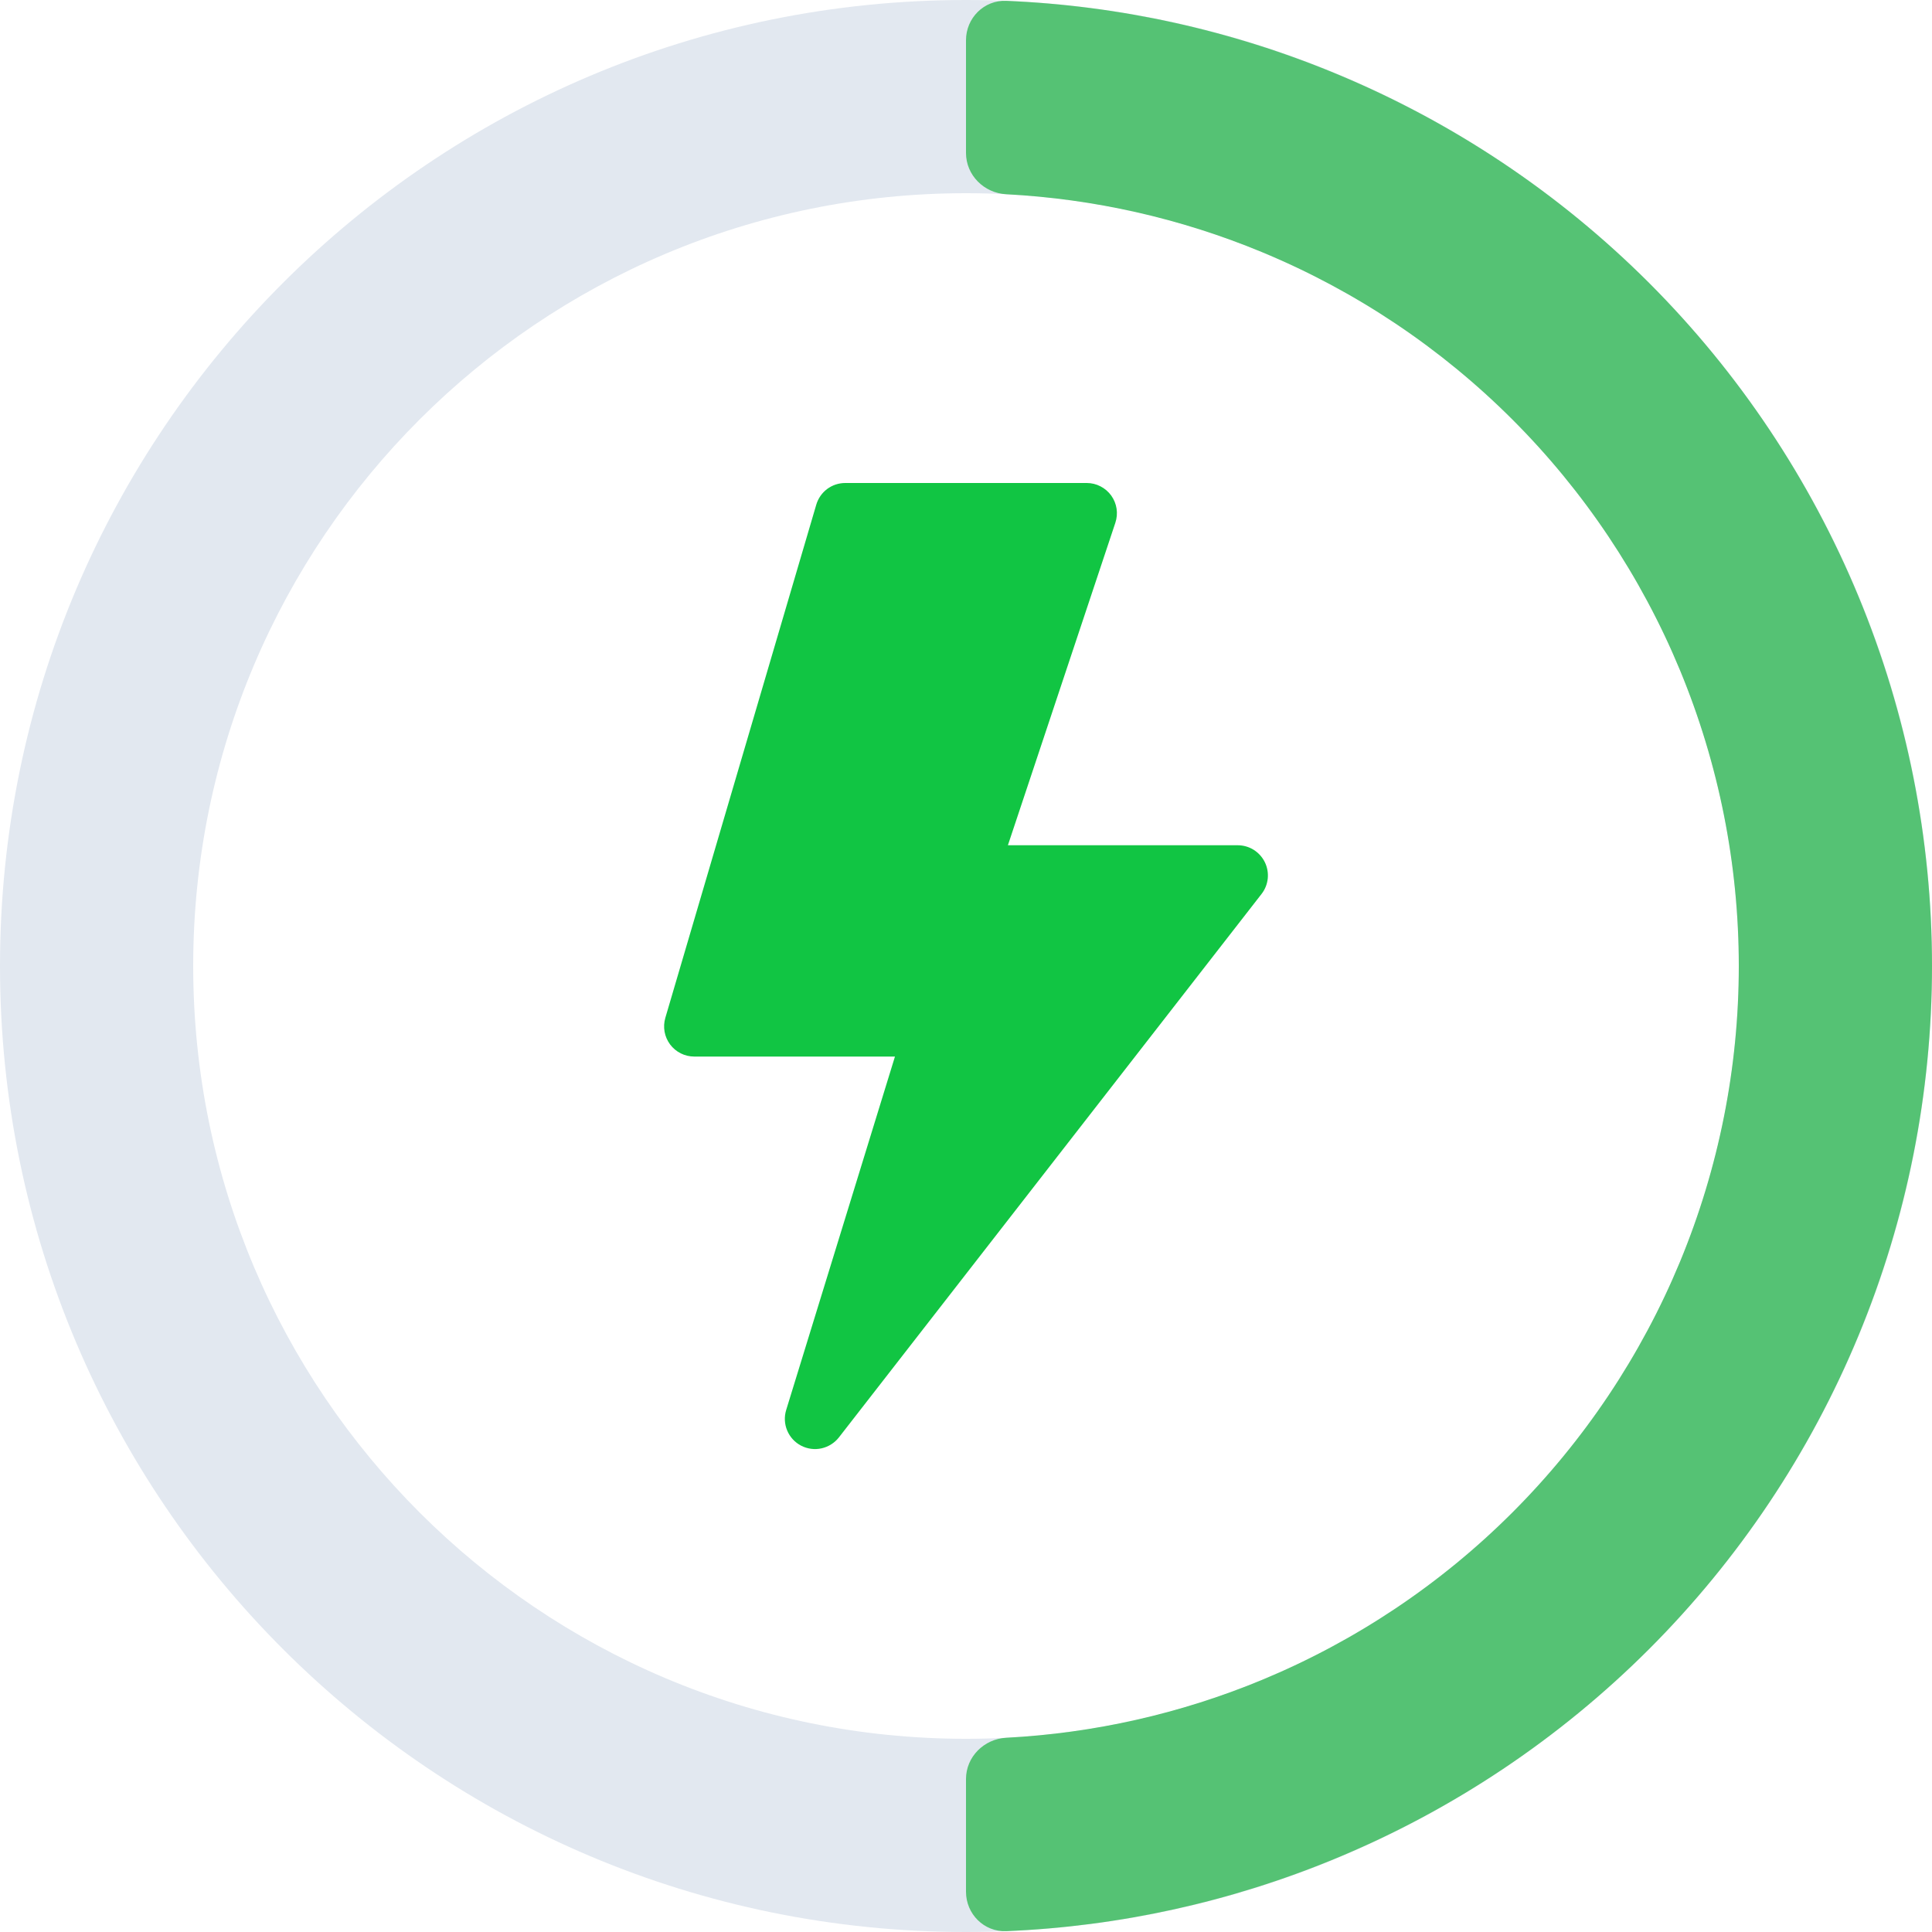<svg width="48" height="48" viewBox="0 0 48 48" fill="none" xmlns="http://www.w3.org/2000/svg">
<path d="M20.28 12.539C20.326 12.383 20.421 12.246 20.55 12.149C20.68 12.052 20.838 12 21 12H27C27.119 12 27.236 12.028 27.341 12.083C27.447 12.137 27.538 12.215 27.608 12.312C27.677 12.408 27.723 12.52 27.741 12.637C27.759 12.754 27.748 12.874 27.711 12.987L25.041 21H30.75C30.89 21 31.028 21.039 31.147 21.113C31.266 21.188 31.362 21.294 31.424 21.42C31.486 21.546 31.511 21.687 31.497 21.827C31.482 21.967 31.429 22.1 31.343 22.21L20.843 35.711C20.735 35.849 20.582 35.946 20.41 35.984C20.239 36.022 20.059 35.998 19.903 35.917C19.747 35.836 19.625 35.703 19.557 35.54C19.489 35.378 19.481 35.197 19.533 35.029L22.235 26.25H17.25C17.133 26.25 17.018 26.223 16.914 26.171C16.81 26.119 16.719 26.043 16.649 25.95C16.579 25.856 16.532 25.748 16.511 25.633C16.491 25.518 16.497 25.4 16.53 25.288L20.28 12.539Z" fill="#11C543"/>
<path d="M48 24C48 37.255 37.255 48 24 48C10.745 48 0 37.255 0 24C0 10.745 10.745 0 24 0C37.255 0 48 10.745 48 24ZM4.8 24C4.8 34.604 13.396 43.2 24 43.2C34.604 43.2 43.2 34.604 43.2 24C43.2 13.396 34.604 4.8 24 4.8C13.396 4.8 4.8 13.396 4.8 24Z" fill="#E2E8F0"/>
<path d="M24 1C24 0.448 24.448 -0.002 25 0.021C27.81 0.138 30.581 0.748 33.184 1.827C36.096 3.033 38.742 4.801 40.971 7.029C43.199 9.258 44.967 11.904 46.173 14.816C47.379 17.727 48 20.848 48 24C48 27.152 47.379 30.273 46.173 33.184C44.967 36.096 43.199 38.742 40.971 40.971C38.742 43.199 36.096 44.967 33.184 46.173C30.581 47.252 27.81 47.862 25 47.979C24.448 48.002 24 47.552 24 47L24 44.2C24 43.648 24.448 43.203 25 43.174C27.179 43.06 29.326 42.576 31.348 41.739C33.677 40.774 35.794 39.359 37.576 37.577C39.359 35.794 40.774 33.677 41.739 31.348C42.703 29.018 43.2 26.521 43.2 24C43.2 21.479 42.703 18.982 41.739 16.652C40.774 14.323 39.359 12.206 37.577 10.424C35.794 8.641 33.677 7.226 31.348 6.262C29.326 5.424 27.179 4.94 25 4.826C24.448 4.797 24 4.352 24 3.8L24 1Z" fill="#55C274"/>
</svg>
